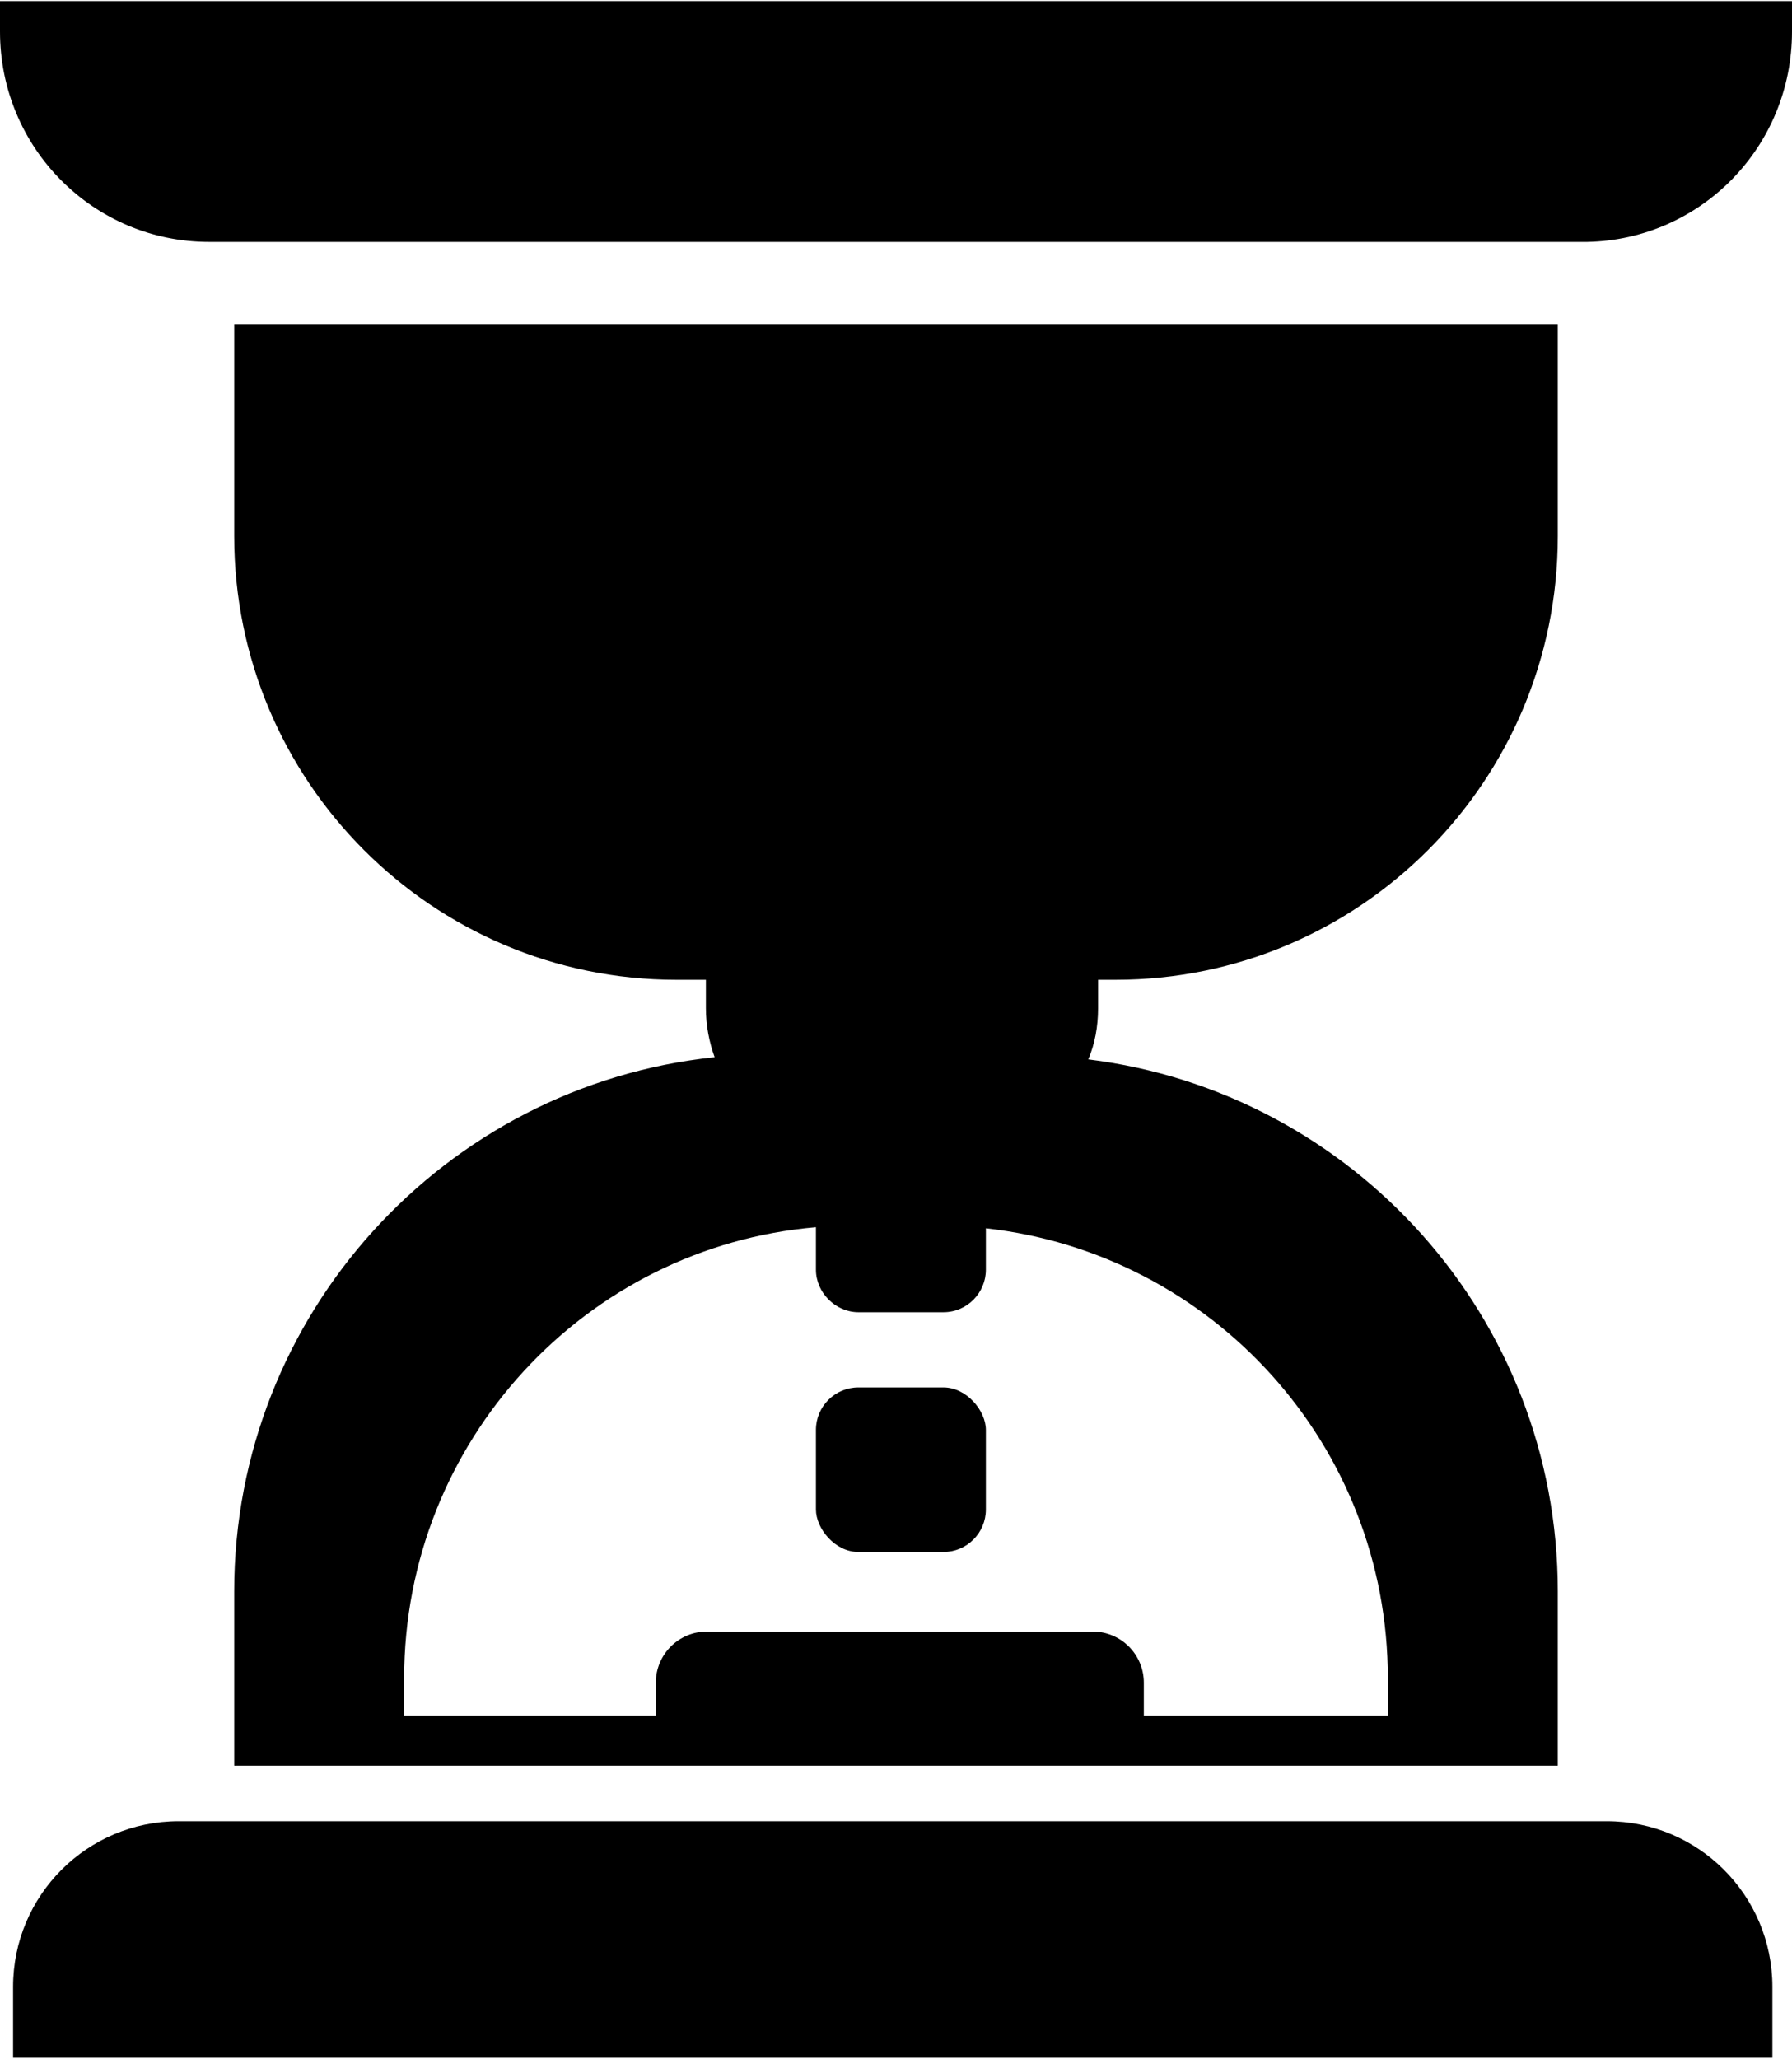 <svg id="uuid-f0da865a-4ede-4797-bb5e-83cf829af828" xmlns="http://www.w3.org/2000/svg" width="5.8mm" height="6.66mm" viewBox="0 0 16.45 18.87"><g id="uuid-43cbb529-324f-4820-a1c6-1416396931f8"><path d="M16.45,0v.28c0,1.06-.84,1.91-1.88,1.93H1.92C.86,2.21,0,1.35,0,.28v-.28h16.45Z" fill="currentColor" stroke-width="0"/><path d="M10.08,8.98h.16c2.24,0,4.06-1.82,4.06-4.07v-1.94H2.15v1.94c0,2.25,1.82,4.07,4.06,4.07h.27v.26c0,.16.03.31.08.45-2.48.26-4.41,2.36-4.41,4.9v1.6h12.15v-1.6c0-2.51-1.88-4.58-4.31-4.88.06-.14.09-.3.09-.47v-.26ZM12.74,15.39v.34h-2.24v-.3c0-.26-.21-.47-.47-.47h-3.54c-.26,0-.47.21-.47.47v.3h-2.31v-.34c0-2.18,1.67-3.96,3.78-4.14v.39c0,.21.18.39.39.39h.78c.22,0,.39-.18.39-.39v-.38c2.08.23,3.69,1.99,3.69,4.13Z" fill="currentColor" stroke-width="0"/><rect x="7.49" y="12.72" width="1.56" height="1.51" rx=".39" ry=".39" fill="currentColor" stroke-width="0"/><path d="M16.27,18.22v.65H.12v-.65c0-.84.68-1.52,1.52-1.52h13.11c.84,0,1.52.68,1.52,1.52Z" fill="currentColor" stroke-width="0"/></g></svg>